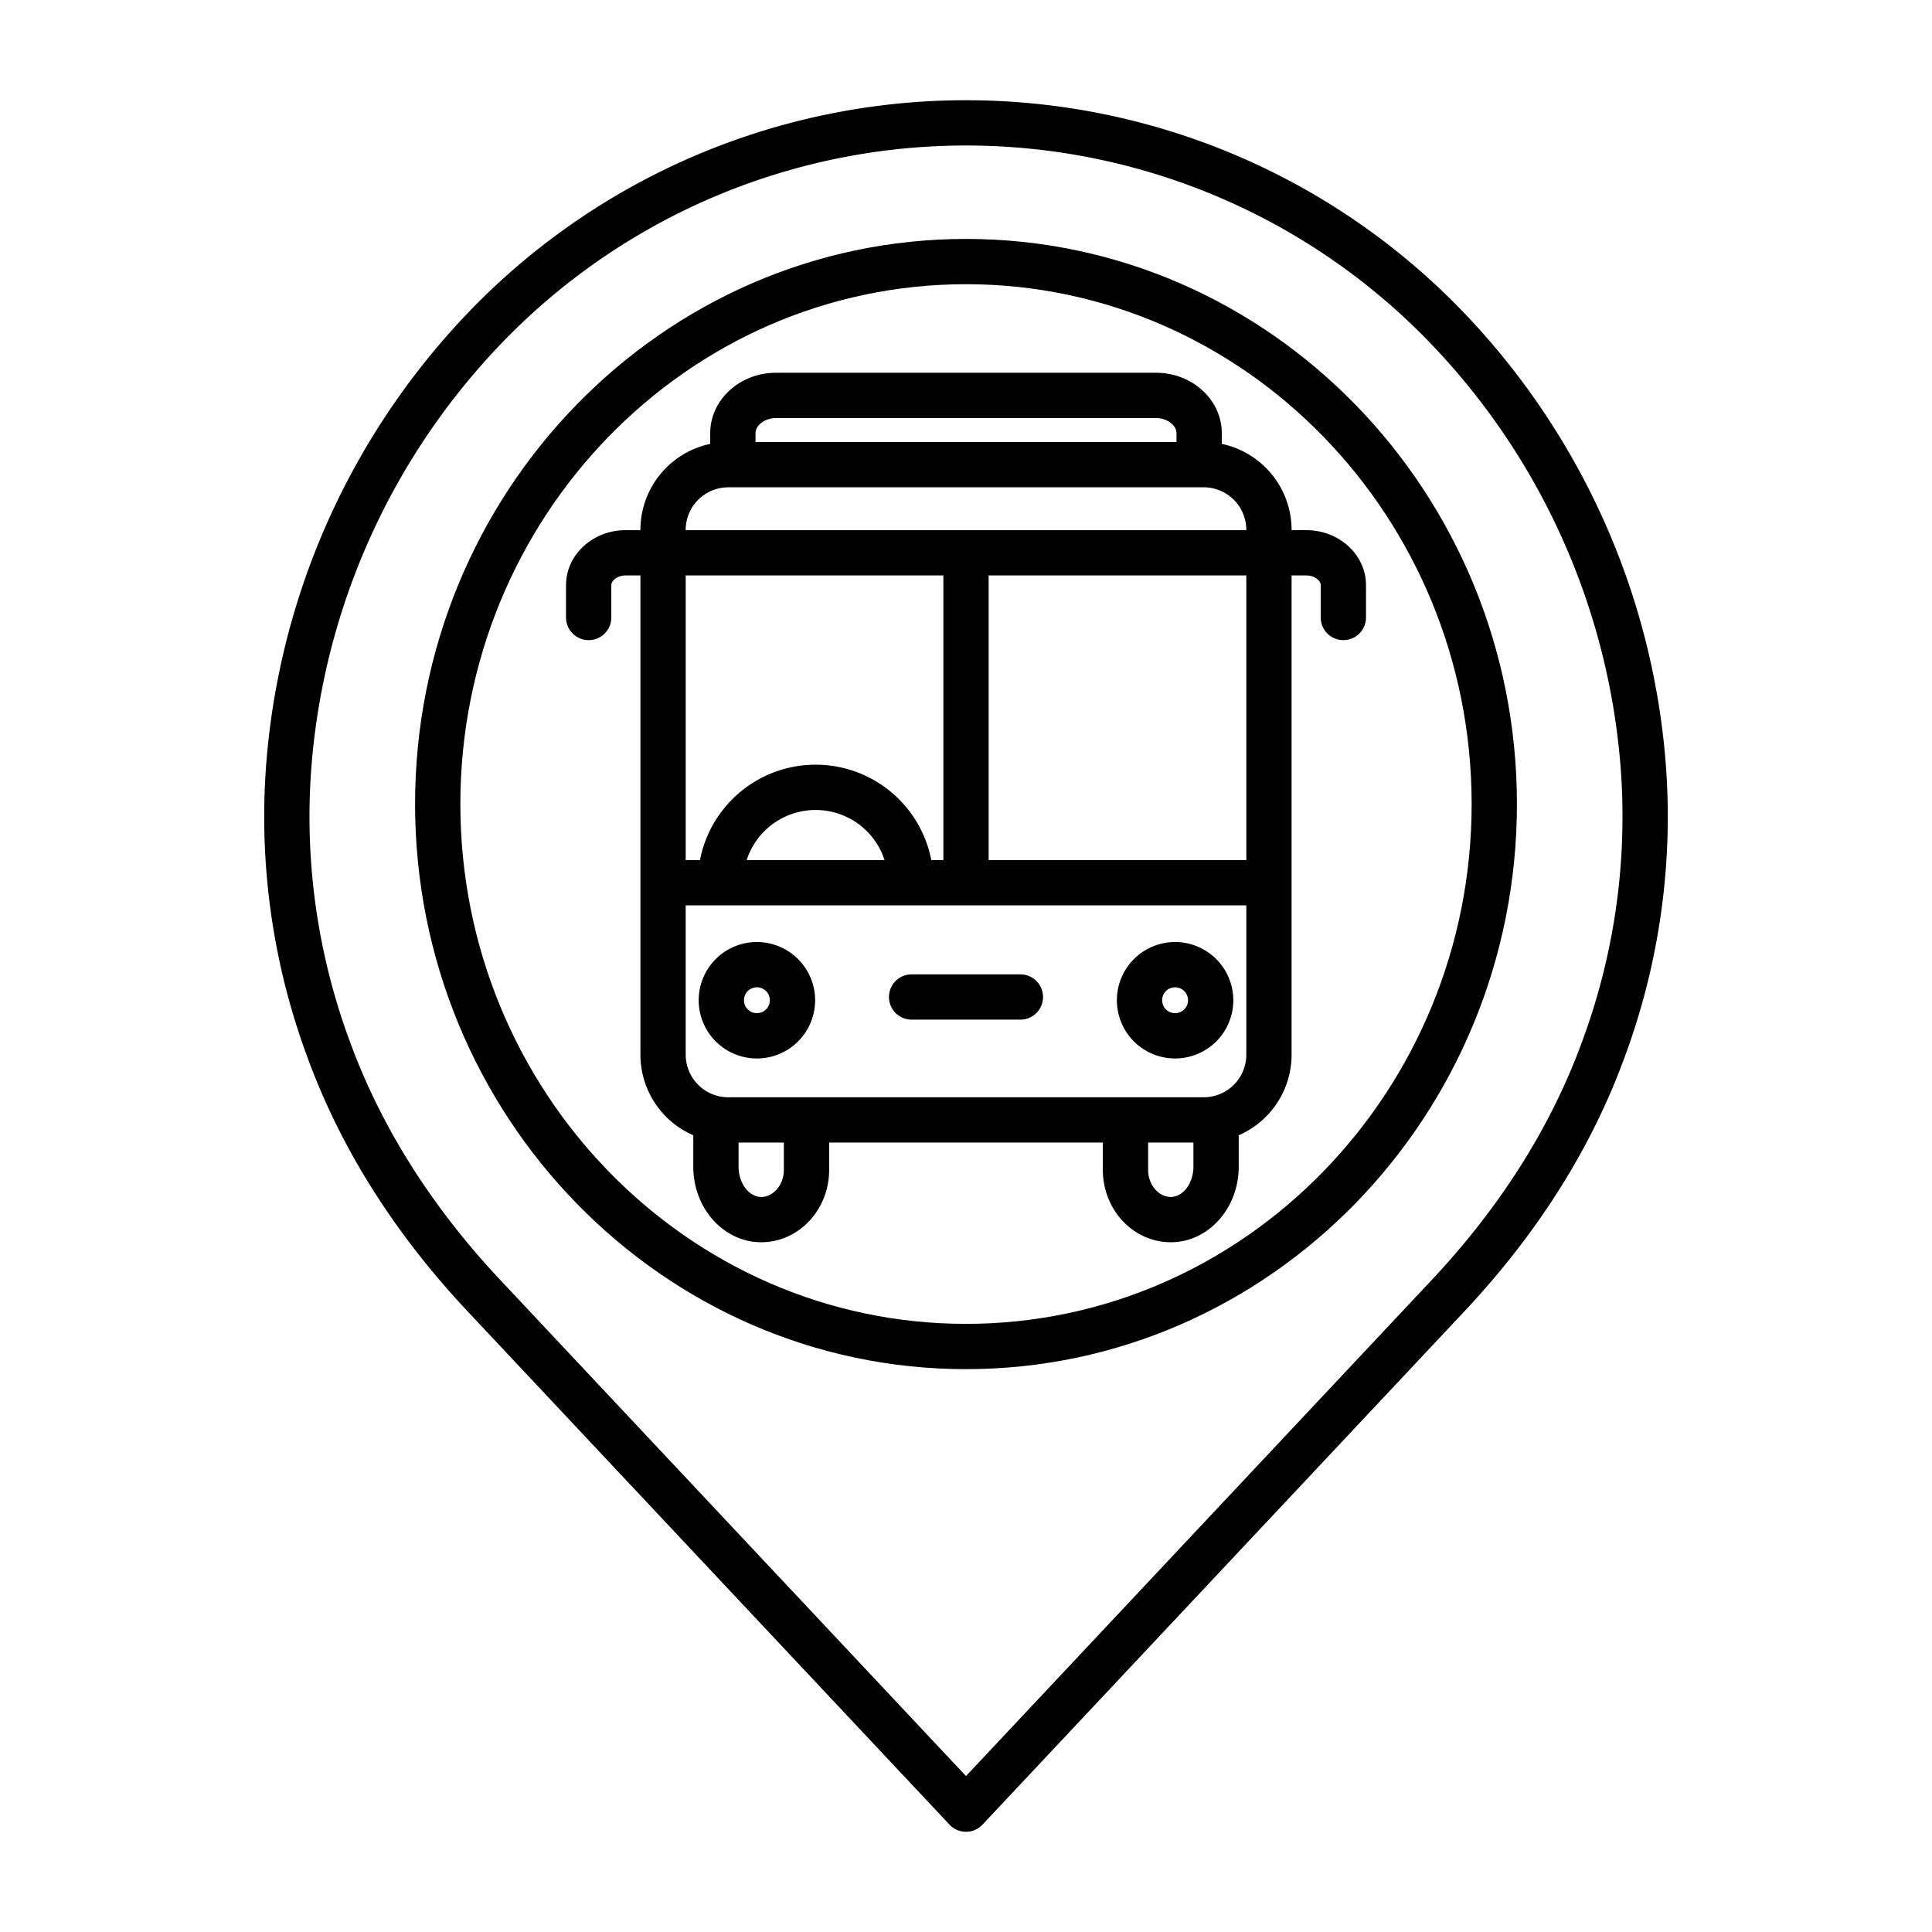 <?xml version="1.0"?>
<svg xmlns="http://www.w3.org/2000/svg" id="Layer_1" data-name="Layer 1" viewBox="0 0 512 512" width="512" height="512"><title>Bus stop location map</title><path d="M385.429,80.289a182.759,182.759,0,0,0-258.858,0A194.565,194.565,0,0,0,70.392,204.713a183.328,183.328,0,0,0,11.074,75.464c8.763,24.015,23.031,46.656,42.407,67.293L251.626,483.546a6,6,0,0,0,8.748,0L388.127,347.47c19.376-20.637,33.644-43.278,42.407-67.293a183.328,183.328,0,0,0,11.074-75.464A194.565,194.565,0,0,0,385.429,80.289Zm33.832,195.774c-8.2,22.484-21.622,43.745-39.882,63.194L256,470.674,132.621,339.257c-18.26-19.449-31.678-40.71-39.882-63.194a171.414,171.414,0,0,1-10.375-70.549A182.575,182.575,0,0,1,135.071,88.759a170.76,170.76,0,0,1,241.858,0,182.575,182.575,0,0,1,52.707,116.755A171.414,171.414,0,0,1,419.261,276.063Z"/><path d="M256,63.318c-80.5,0-146,67.182-146,149.76s65.5,149.76,146,149.76,146-67.182,146-149.76S336.505,63.318,256,63.318Zm0,287.52c-73.888,0-134-61.8-134-137.76s60.112-137.76,134-137.76,134,61.8,134,137.76S329.888,350.838,256,350.838Z"/><path d="M200.588,249.646a15.429,15.429,0,1,0,15.429,15.428A15.446,15.446,0,0,0,200.588,249.646Zm0,18.857a3.429,3.429,0,1,1,3.429-3.429A3.433,3.433,0,0,1,200.588,268.5Z"/><path d="M311.412,249.646a15.429,15.429,0,1,0,15.43,15.428A15.445,15.445,0,0,0,311.412,249.646Zm0,18.857a3.429,3.429,0,1,1,3.43-3.429A3.433,3.433,0,0,1,311.412,268.5Z"/><path d="M270.413,258.218H241.587a6,6,0,0,0,0,12h28.826a6,6,0,0,0,0-12Z"/><path d="M342.285,140.5v-.08a23.319,23.319,0,0,0-18.5-22.786v-2.846c0-8.822-7.818-16-17.428-16H205.646c-9.61,0-17.428,7.178-17.428,16v2.846a23.319,23.319,0,0,0-18.5,22.786v.08h-3.923c-8.708,0-15.792,6.537-15.792,14.571v8.571a6,6,0,0,0,12,0v-8.571c0-1.214,1.622-2.571,3.792-2.571h3.923V279.509A23.31,23.31,0,0,0,183.73,300.86v8.348c0,11.028,8.076,20,18,20s18-8.587,18-19.143v-7.277h72.54v7.277c0,10.556,8.075,19.143,18,19.143s18-8.972,18-20V300.86a23.31,23.31,0,0,0,14.015-21.351V152.5h3.9c2.185,0,3.819,1.357,3.819,2.571v8.571a6,6,0,0,0,12,0v-8.571c0-8.034-7.1-14.571-15.819-14.571ZM246.8,227.932a31.22,31.22,0,0,0-61.3,0h-3.781V152.5H250v75.428Zm-12.377,0H197.873a19.211,19.211,0,0,1,36.545,0ZM262,152.5h68.285v75.428H262Zm-56.354-41.712H306.354c2.891,0,5.428,1.869,5.428,4v2.352H200.218v-2.352C200.218,112.661,202.755,110.792,205.646,110.792Zm-12.652,18.352H319.006a11.292,11.292,0,0,1,11.279,11.28v.08H181.715v-.08A11.292,11.292,0,0,1,192.994,129.144ZM207.73,310.065c0,3.873-2.748,7.143-6,7.143s-6-3.663-6-8v-6.42h12Zm102.54,7.143c-3.252,0-6-3.27-6-7.143v-7.277h12v6.42C316.27,313.545,313.521,317.208,310.27,317.208Zm8.736-26.42H192.994a11.291,11.291,0,0,1-11.279-11.279V239.932h148.57v39.577A11.291,11.291,0,0,1,319.006,290.788Z"/></svg>
